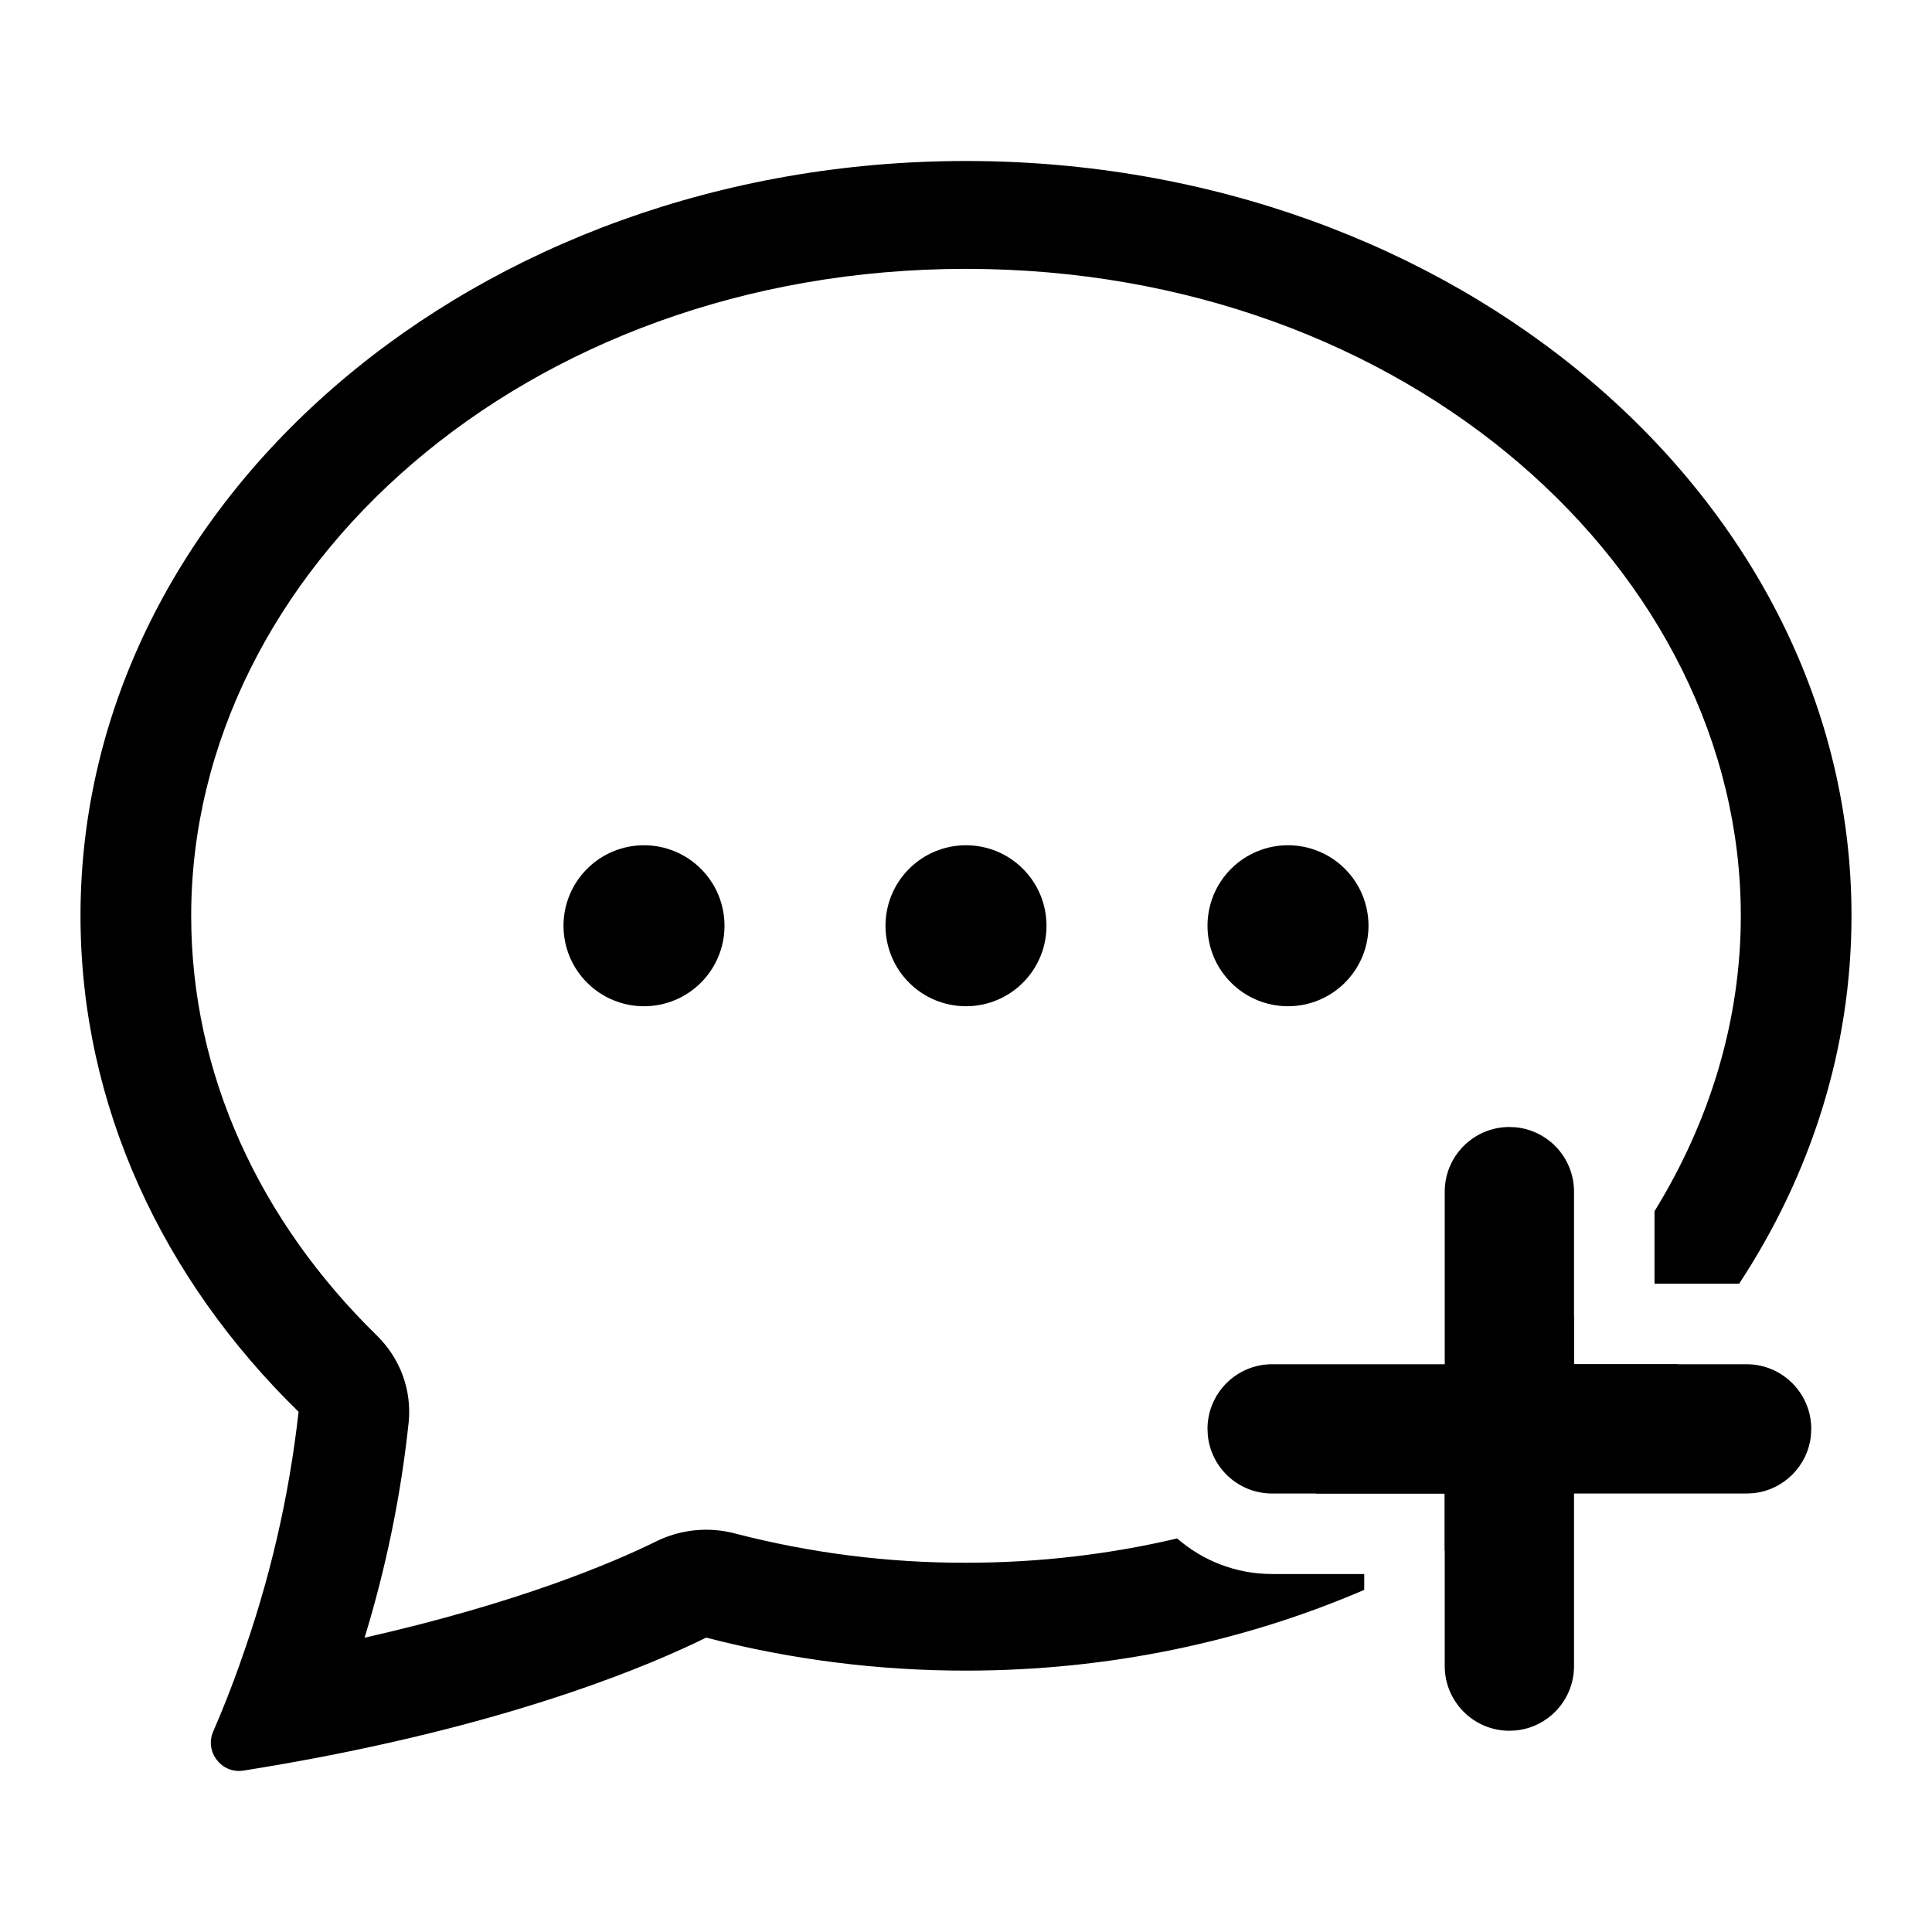 <svg width="24" height="24" viewBox="0 0 24 24" fill="none" xmlns="http://www.w3.org/2000/svg">
<path d="M9 11.5C9 11.765 8.895 12.02 8.707 12.207C8.52 12.395 8.265 12.5 8 12.5C7.735 12.5 7.48 12.395 7.293 12.207C7.105 12.02 7 11.765 7 11.5C7 11.235 7.105 10.98 7.293 10.793C7.48 10.605 7.735 10.5 8 10.5C8.265 10.5 8.52 10.605 8.707 10.793C8.895 10.98 9 11.235 9 11.5ZM13 11.5C13 11.765 12.895 12.02 12.707 12.207C12.52 12.395 12.265 12.5 12 12.5C11.735 12.5 11.48 12.395 11.293 12.207C11.105 12.02 11 11.765 11 11.5C11 11.235 11.105 10.98 11.293 10.793C11.48 10.605 11.735 10.5 12 10.5C12.265 10.5 12.52 10.605 12.707 10.793C12.895 10.98 13 11.235 13 11.5ZM16 12.5C16.265 12.5 16.52 12.395 16.707 12.207C16.895 12.02 17 11.765 17 11.5C17 11.235 16.895 10.98 16.707 10.793C16.52 10.605 16.265 10.5 16 10.5C15.735 10.5 15.48 10.605 15.293 10.793C15.105 10.98 15 11.235 15 11.5C15 11.765 15.105 12.02 15.293 12.207C15.48 12.395 15.735 12.5 16 12.5Z" fill="black"/>
<path d="M18.832 14.004C19.237 14.045 19.553 14.387 19.553 14.803V16.947H21.697C22.14 16.947 22.5 17.307 22.5 17.75L22.496 17.832C22.458 18.21 22.157 18.511 21.779 18.549L21.697 18.553H19.553V20.697C19.553 21.113 19.237 21.455 18.832 21.496L18.75 21.5C18.307 21.5 17.947 21.14 17.947 20.697V18.553H15.803C15.387 18.553 15.045 18.237 15.004 17.832L15 17.75C15 17.307 15.36 16.947 15.803 16.947H17.947V14.803C17.947 14.36 18.307 14 18.75 14L18.832 14.004Z" fill="black"/>
<path d="M12 2C18.075 2 23 6.198 23 11.376C23 13.036 22.492 14.595 21.604 15.947H20.553V15.046C21.24 13.931 21.625 12.678 21.625 11.376C21.625 7.101 17.494 3.34 12 3.34C6.506 3.34 2.375 7.101 2.375 11.376C2.375 13.342 3.225 15.167 4.683 16.592C4.825 16.731 4.935 16.901 5.003 17.086C5.071 17.271 5.096 17.469 5.077 17.665C4.981 18.573 4.797 19.469 4.529 20.344C6.446 19.911 7.619 19.41 8.151 19.148C8.454 18.998 8.802 18.963 9.129 19.049C10.065 19.292 11.031 19.415 12 19.413C12.917 19.413 13.795 19.306 14.623 19.111C14.939 19.386 15.351 19.553 15.803 19.553H16.947V19.75C15.46 20.39 13.78 20.753 12 20.753C10.911 20.754 9.825 20.616 8.772 20.343C8.057 20.695 6.52 21.337 4.004 21.823L3.977 21.828C3.66 21.889 3.343 21.944 3.024 21.995C2.751 22.038 2.54 21.76 2.648 21.511C2.77 21.23 2.882 20.945 2.984 20.657L2.988 20.643C3.349 19.638 3.591 18.596 3.709 17.538C2.022 15.89 1 13.733 1 11.376C1 6.198 5.925 2 12 2ZM19.553 16.947H20.847C20.054 17.861 19.07 18.645 17.947 19.262V18.553H16.342C17.605 18.018 18.695 17.258 19.553 16.346V16.947Z" fill="black"/>
</svg>
